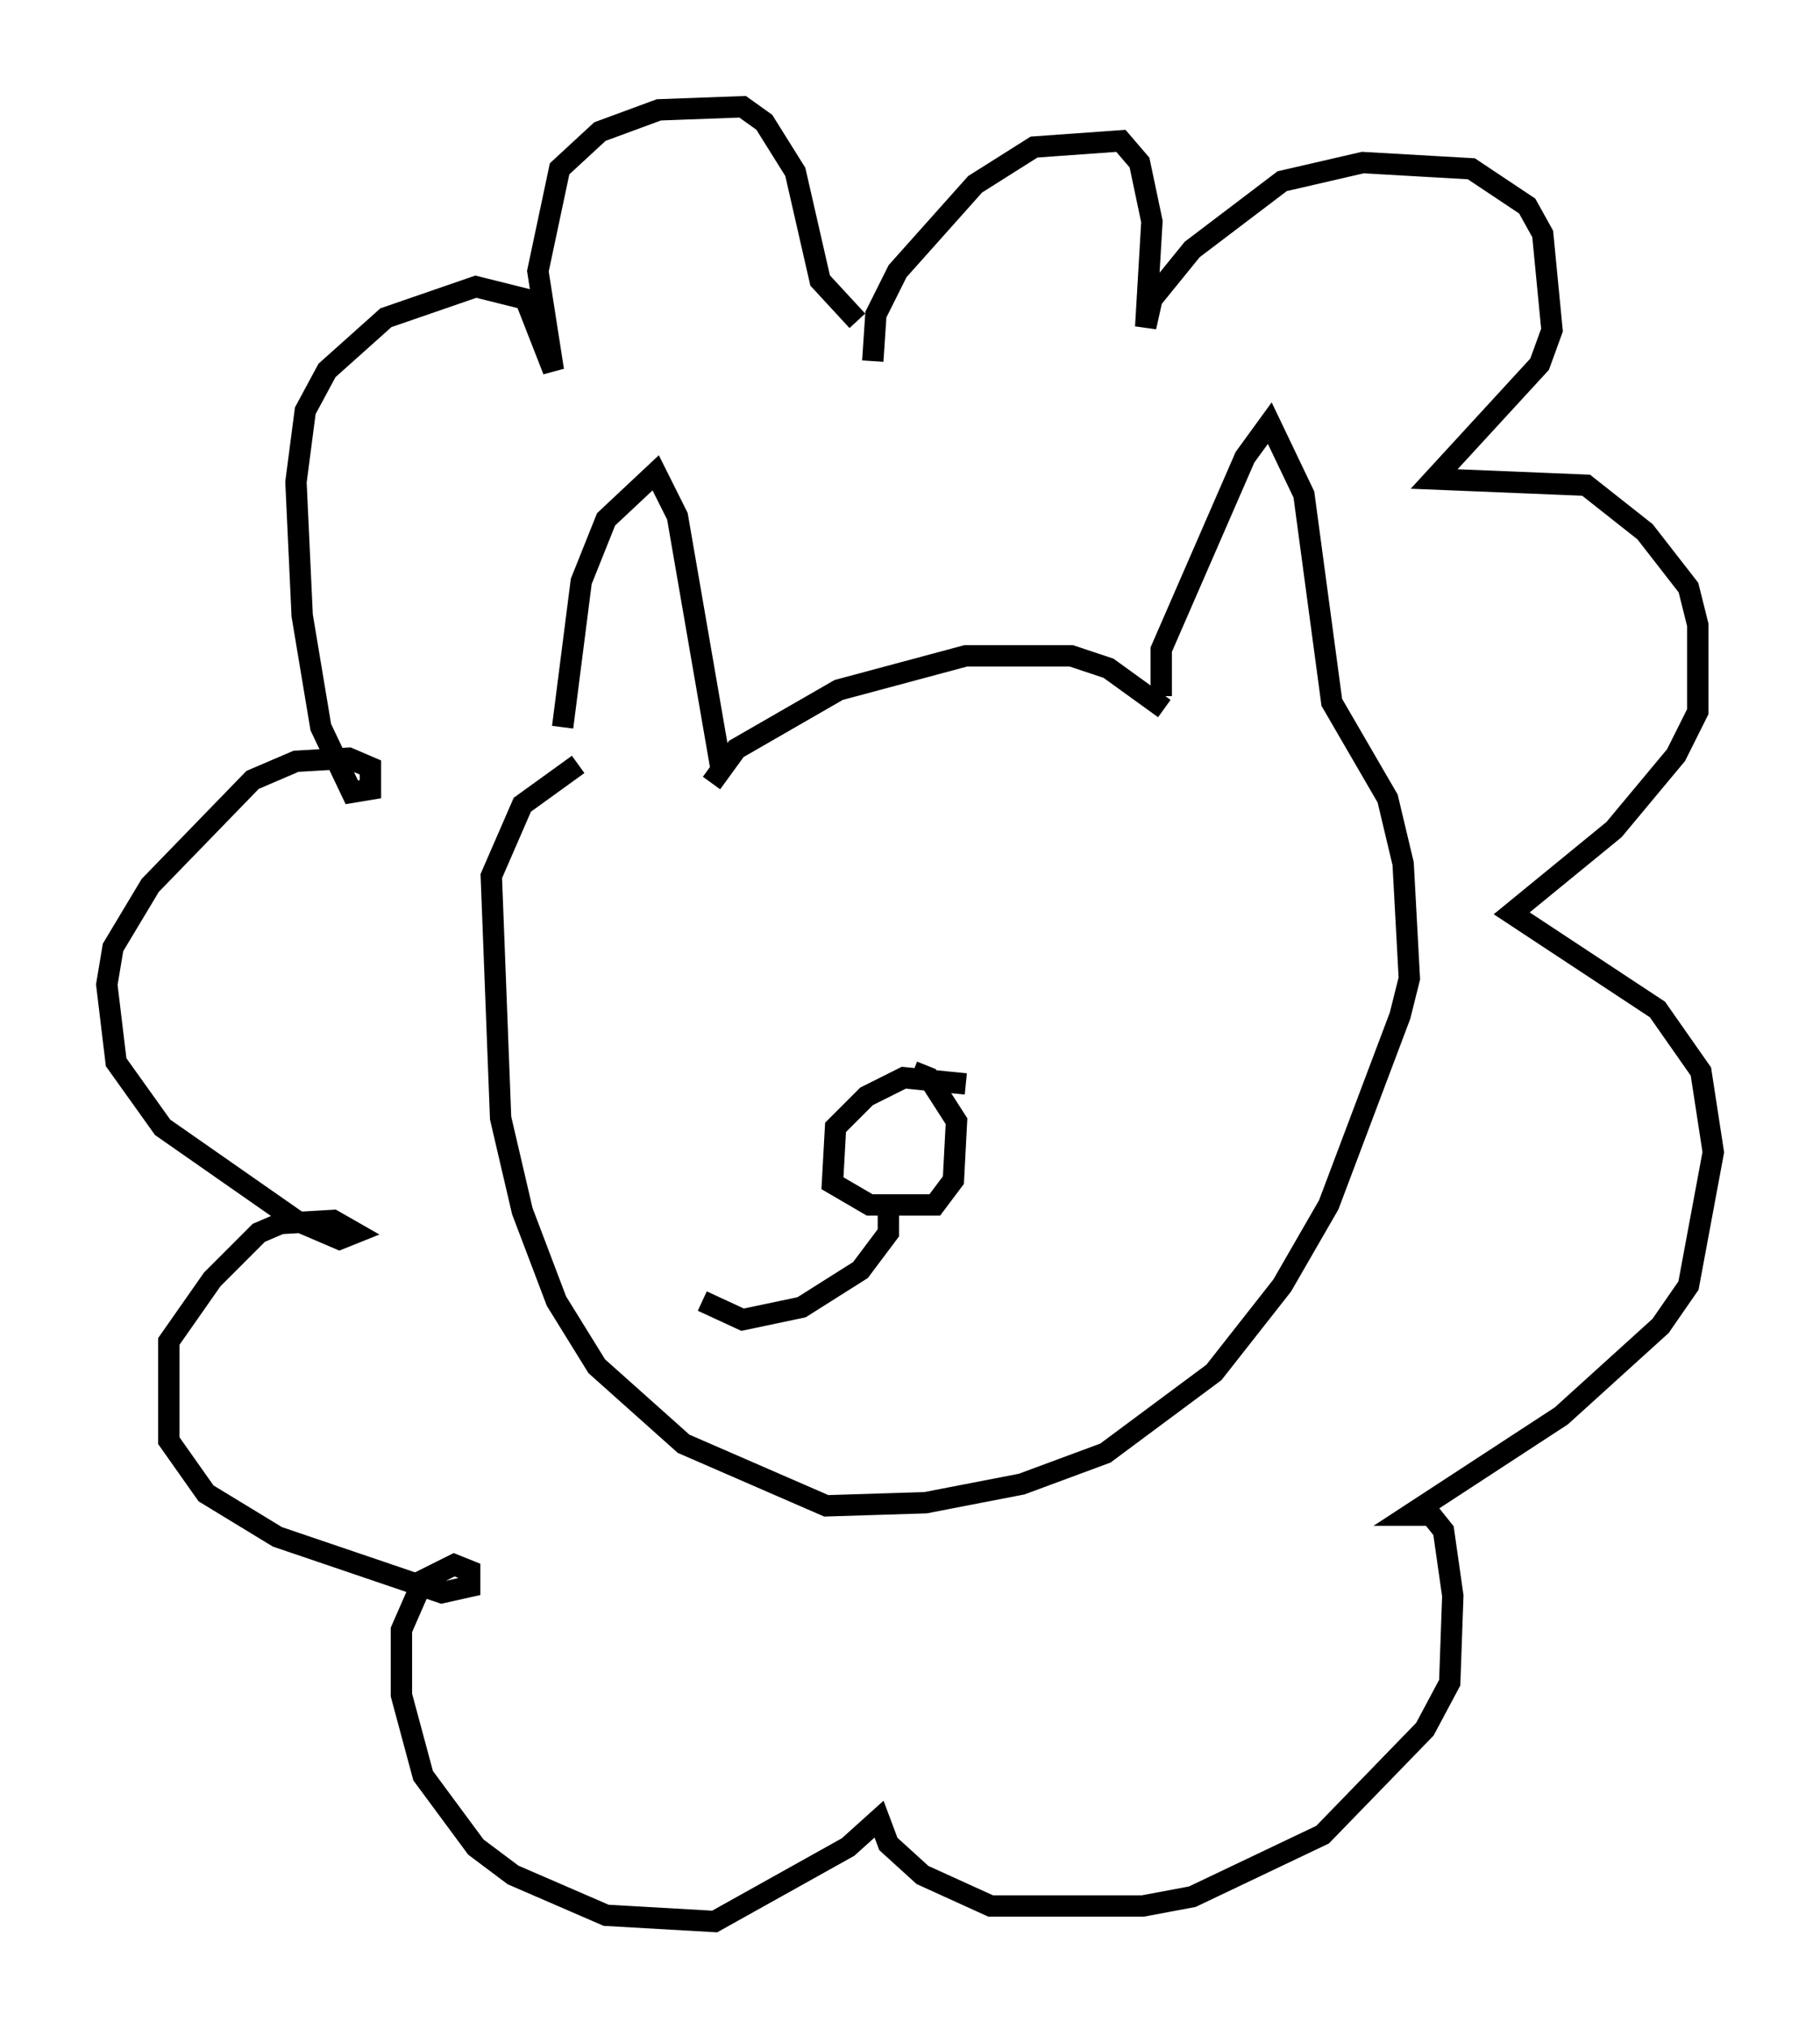 <?xml version="1.0" encoding="utf-8" ?>
<svg baseProfile="full" height="94.972" version="1.1" width="85.24" xmlns="http://www.w3.org/2000/svg" xmlns:ev="http://www.w3.org/2001/xml-events" xmlns:xlink="http://www.w3.org/1999/xlink"><defs /><rect fill="white" height="94.972" width="85.24" x="0" y="0" /><path d="M26.642, 38.553 m-0.291, -4.503 l0.872, -6.827 1.162, -2.905 l2.324, -2.179 1.017, 2.034 l2.034, 11.765 m-0.436, 0.726 l1.162, -1.598 4.793, -2.76 l5.955, -1.598 4.939, 0.0 l1.743, 0.581 2.615, 1.888 m-0.145, -0.581 l0.0, -2.179 3.922, -9.006 l1.162, -1.598 1.598, 3.341 l1.307, 9.732 2.615, 4.503 l0.726, 3.05 0.291, 5.374 l-0.436, 1.743 -3.341, 8.86 l-2.179, 3.777 -3.196, 4.067 l-5.084, 3.777 -3.922, 1.453 l-4.503, 0.872 -4.648, 0.145 l-6.682, -2.905 -4.067, -3.631 l-1.888, -3.05 -1.598, -4.212 l-1.017, -4.358 -0.436, -11.33 l1.453, -3.341 2.615, -1.888 m18.156, 14.961 l-2.905, -0.291 -1.743, 0.872 l-1.453, 1.453 -0.145, 2.615 l1.743, 1.017 3.05, 0.0 l0.872, -1.162 0.145, -2.76 l-1.307, -2.034 -0.726, -0.291 m-1.888, -33.263 l0.145, -2.179 1.017, -2.034 l3.631, -4.067 2.76, -1.743 l4.067, -0.291 0.872, 1.017 l0.581, 2.76 -0.291, 4.939 l0.291, -1.307 1.888, -2.324 l4.212, -3.196 3.777, -0.872 l5.084, 0.291 2.615, 1.743 l0.726, 1.307 0.436, 4.503 l-0.581, 1.598 -4.939, 5.374 l7.117, 0.291 2.76, 2.179 l2.034, 2.615 0.436, 1.743 l0.0, 4.067 -1.017, 2.034 l-2.905, 3.486 -4.793, 3.922 l6.827, 4.503 2.034, 2.905 l0.581, 3.777 -1.162, 6.246 l-1.307, 1.888 -4.648, 4.212 l-7.117, 4.648 1.017, 0.0 l0.581, 0.726 0.436, 3.05 l-0.145, 4.067 -1.162, 2.179 l-4.793, 4.939 -6.101, 2.905 l-2.324, 0.436 -7.117, 0.0 l-3.196, -1.453 -1.598, -1.453 l-0.436, -1.162 -1.453, 1.307 l-6.246, 3.486 -5.084, -0.291 l-4.358, -1.888 -1.743, -1.307 l-2.469, -3.341 -1.017, -3.777 l0.0, -3.05 1.017, -2.324 l1.453, -0.726 0.726, 0.291 l0.0, 0.726 -1.307, 0.291 l-7.698, -2.615 -3.341, -2.034 l-1.743, -2.469 0.0, -4.648 l2.034, -2.905 2.179, -2.179 l1.017, -0.436 2.469, -0.145 l1.017, 0.581 -0.726, 0.291 l-2.034, -0.872 -6.246, -4.358 l-2.179, -3.05 -0.436, -3.631 l0.291, -1.743 1.743, -2.905 l4.793, -4.939 2.034, -0.872 l2.469, -0.145 1.017, 0.436 l0.0, 1.017 -0.872, 0.145 l-1.453, -3.05 -0.872, -5.229 l-0.291, -6.246 0.436, -3.341 l1.017, -1.888 2.76, -2.469 l4.212, -1.453 2.324, 0.581 l1.307, 3.341 -0.726, -4.648 l1.017, -4.793 1.888, -1.743 l2.76, -1.017 3.922, -0.145 l1.017, 0.726 1.453, 2.324 l1.162, 5.084 1.743, 1.888 m1.453, 41.542 l0.0, 1.162 -1.307, 1.743 l-2.76, 1.743 -2.76, 0.581 l-1.888, -0.872 m9.006, -4.358 " fill="none" stroke="black" stroke-width="1" /></svg>